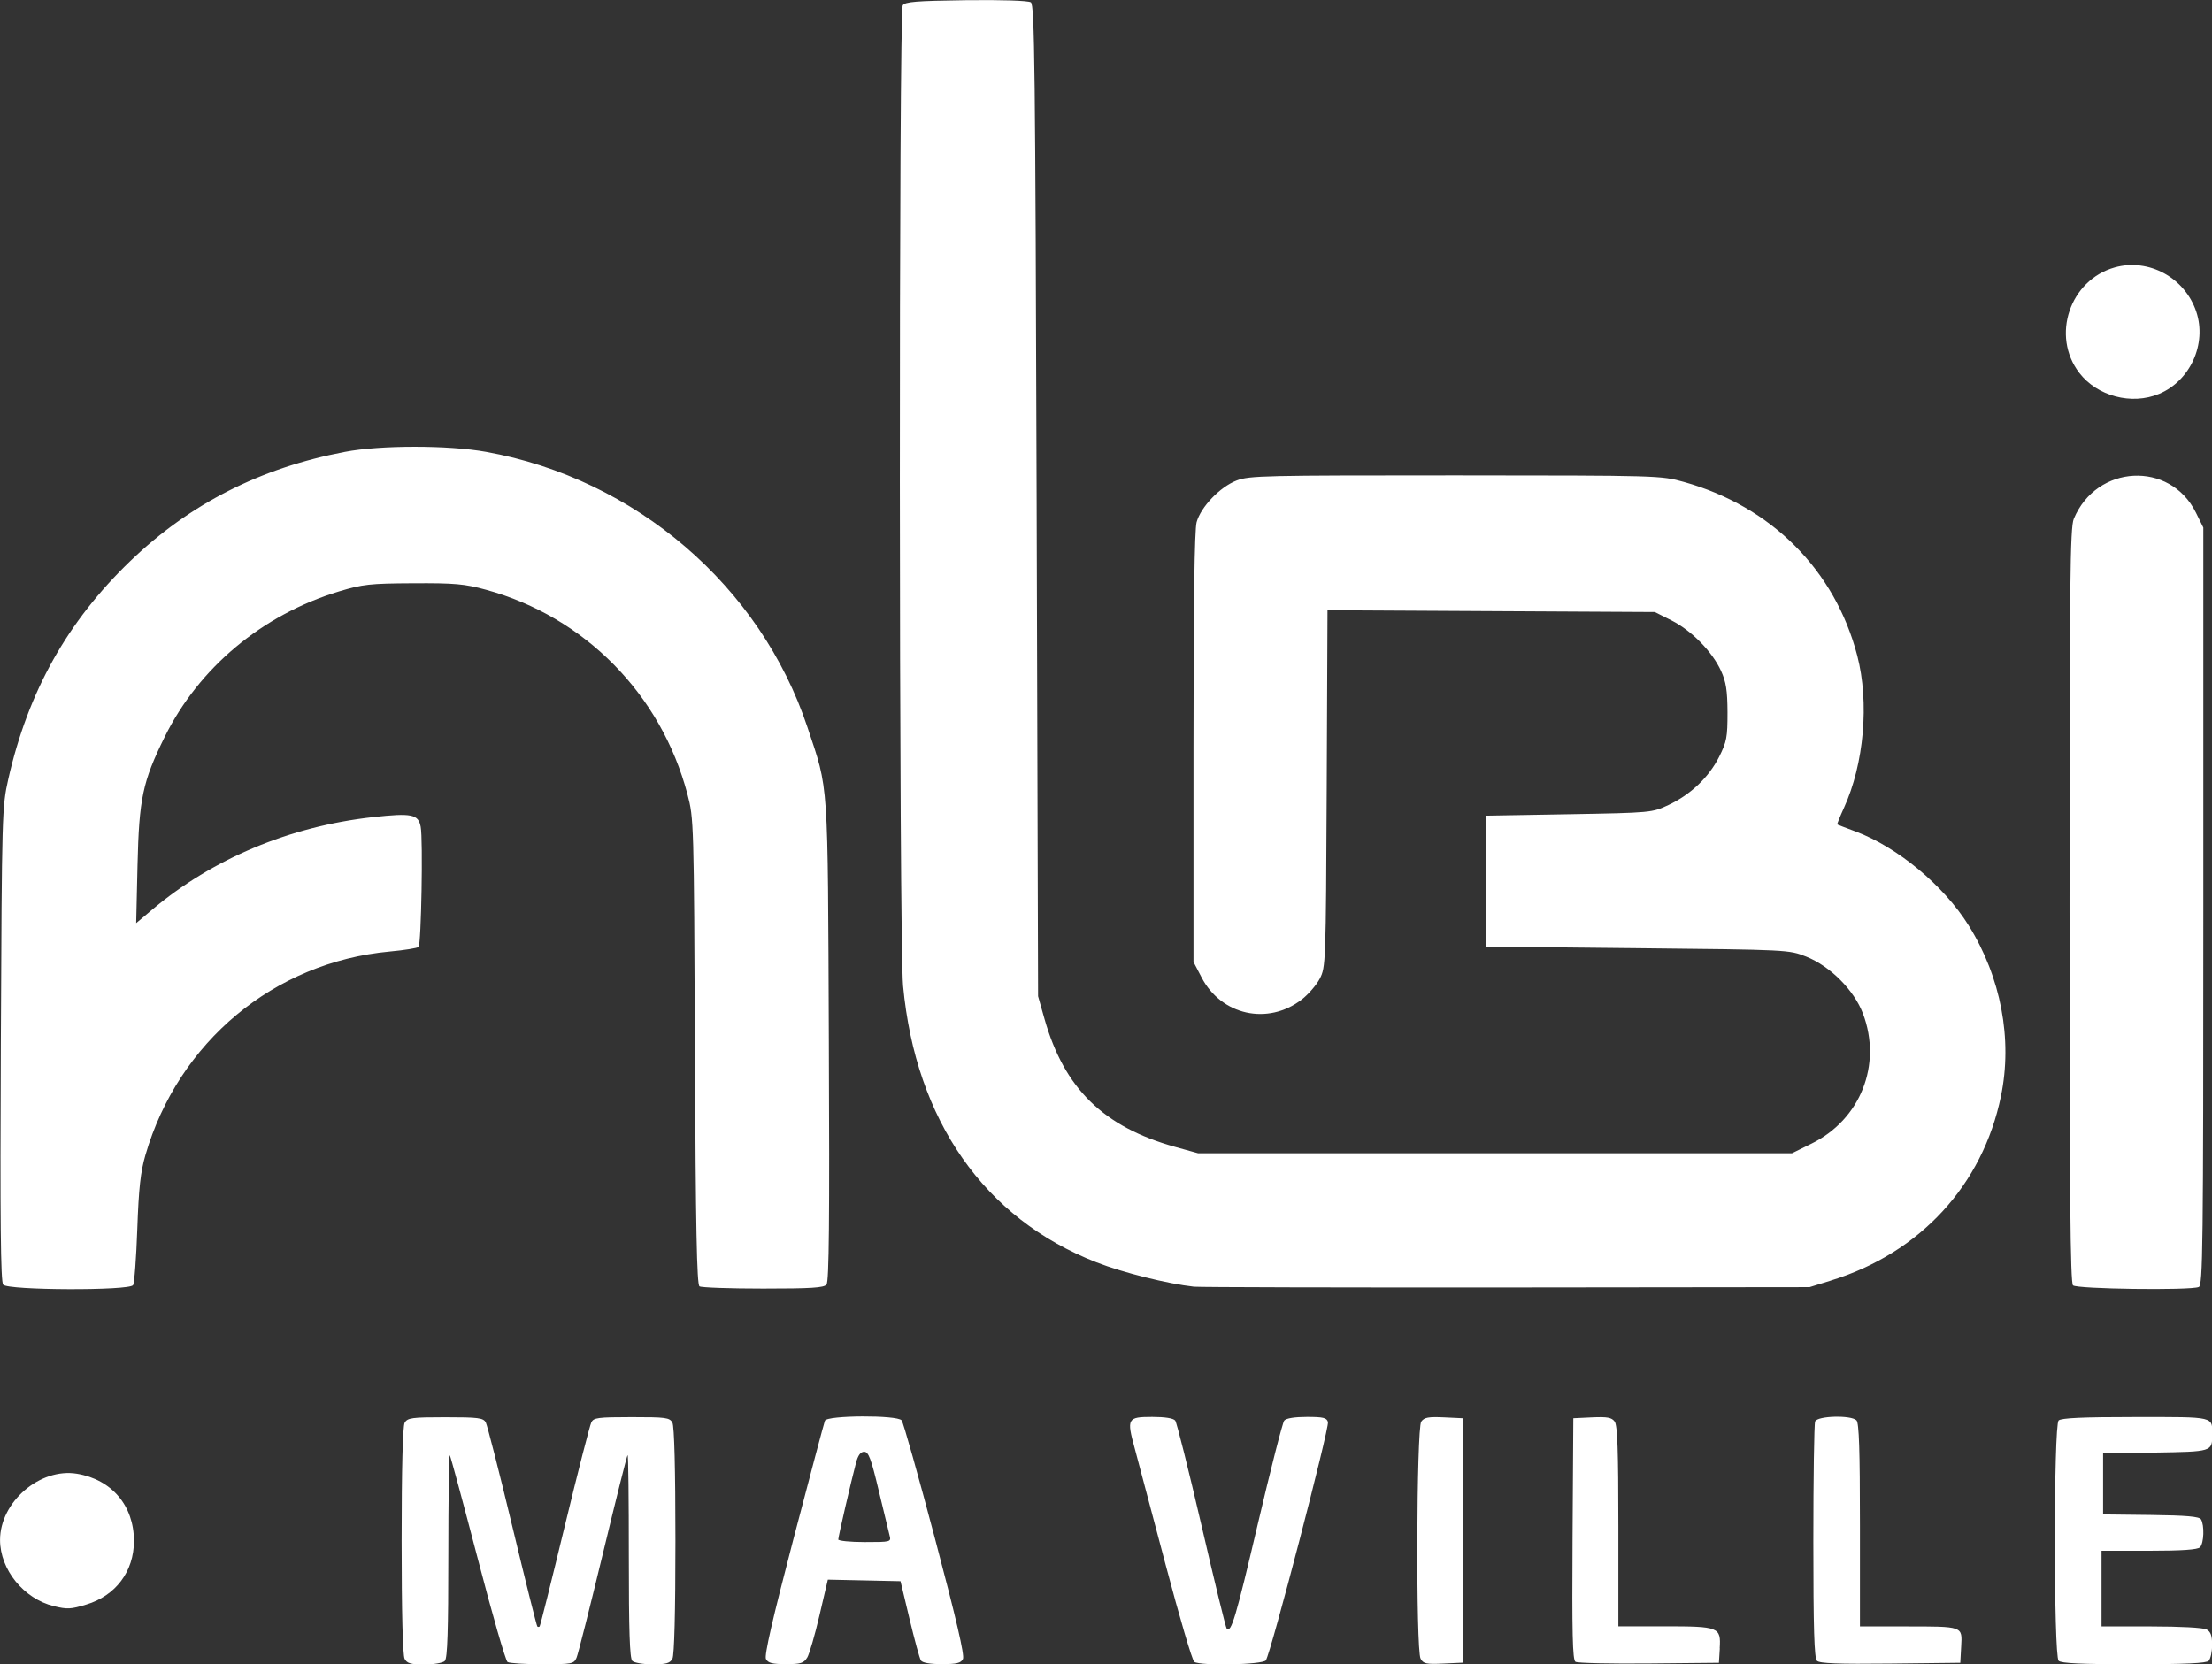 <?xml version="1.0" encoding="UTF-8" standalone="no"?>
<svg
   version="1.1"
   viewBox="0 0 250 188.125"
   id="svg1"
   sodipodi:docname="PartenaireCrepuscule_ALBI.svg"
   width="250"
   height="188.125"
   inkscape:version="1.3 (0e150ed6c4, 2023-07-21)"
   xmlns:inkscape="http://www.inkscape.org/namespaces/inkscape"
   xmlns:sodipodi="http://sodipodi.sourceforge.net/DTD/sodipodi-0.dtd"
   xmlns="http://www.w3.org/2000/svg"
   xmlns:svg="http://www.w3.org/2000/svg">
  <rect x="0" y="0" width="250" height="188.125" fill="#333333" stroke="none"/>
  <sodipodi:namedview
     id="namedview1"
     pagecolor="#505050"
     bordercolor="#eeeeee"
     borderopacity="1"
     inkscape:showpageshadow="0"
     inkscape:pageopacity="0"
     inkscape:pagecheckerboard="0"
     inkscape:deskcolor="#505050"
     inkscape:zoom="2.8681296"
     inkscape:cx="99.019234"
     inkscape:cy="74.787415"
     inkscape:window-width="1920"
     inkscape:window-height="1009"
     inkscape:window-x="-8"
     inkscape:window-y="-8"
     inkscape:window-maximized="1"
     inkscape:current-layer="svg1" />
  <defs
     id="defs1">
    <style
       id="style1">&#10;      .cls-1 {&#10;        fill: #fff;&#10;      }&#10;    </style>
  </defs>
  <!-- Generator: Adobe Illustrator 28.7.1, SVG Export Plug-In . SVG Version: 1.2.0 Build 142)  -->
  <g
     id="g1"
     transform="matrix(1.26,0,0,1.26,-53.57,-84.499)">
    <g
       id="Calque_1">
      <path
         id="path1185"
         class="cls-1"
         d="m 82.42,216.06 c 0.23,-0.23 0.31,-2.69 0.31,-9.44 0,-5.02 0.06,-9.07 0.13,-9 0.07,0.07 1.19,4.23 2.5,9.24 1.3,5.01 2.51,9.2 2.68,9.31 0.17,0.11 1.58,0.2 3.12,0.2 2.67,0 2.83,-0.03 3.07,-0.58 0.14,-0.32 1.2,-4.52 2.36,-9.33 1.16,-4.81 2.15,-8.79 2.22,-8.85 0.07,-0.06 0.11,3.99 0.11,9.02 0,6.75 0.08,9.21 0.31,9.44 0.17,0.17 0.99,0.31 1.82,0.31 1.22,0 1.56,-0.1 1.78,-0.5 0.17,-0.32 0.27,-4.14 0.27,-10.59 0,-6.45 -0.1,-10.27 -0.27,-10.59 -0.25,-0.46 -0.58,-0.5 -3.65,-0.5 -3.07,0 -3.41,0.06 -3.62,0.46 -0.13,0.25 -1.21,4.45 -2.39,9.33 -1.18,4.88 -2.19,8.93 -2.25,8.99 -0.06,0.06 -0.15,0.06 -0.21,0 -0.06,-0.06 -1.07,-4.1 -2.24,-8.97 -1.17,-4.88 -2.25,-9.08 -2.38,-9.33 -0.22,-0.41 -0.65,-0.47 -3.63,-0.47 -2.98,0 -3.4,0.05 -3.65,0.5 -0.17,0.32 -0.27,4.14 -0.27,10.59 0,6.45 0.1,10.27 0.27,10.59 0.22,0.41 0.55,0.5 1.78,0.5 0.83,0 1.65,-0.14 1.82,-0.31 v 0 z m 32.5,-0.28 c 0.19,-0.32 0.69,-2.03 1.1,-3.79 l 0.75,-3.21 3.26,0.07 3.26,0.07 0.81,3.39 c 0.45,1.87 0.9,3.54 1.02,3.72 0.13,0.21 0.82,0.33 1.87,0.33 1.33,0 1.72,-0.09 1.9,-0.46 0.16,-0.32 -0.59,-3.56 -2.5,-10.77 -1.5,-5.67 -2.85,-10.46 -3,-10.64 -0.4,-0.49 -6.69,-0.46 -6.88,0.03 -0.08,0.2 -1.35,4.98 -2.83,10.64 -1.89,7.24 -2.62,10.42 -2.46,10.74 0.18,0.36 0.57,0.46 1.79,0.46 1.33,0 1.6,-0.08 1.91,-0.59 v 0 z m 2.79,-10.61 c 0,-0.25 1.14,-5.18 1.59,-6.88 0.18,-0.67 0.41,-0.98 0.73,-0.98 0.39,0 0.62,0.6 1.3,3.46 0.46,1.9 0.9,3.72 0.98,4.05 0.15,0.58 0.11,0.59 -2.23,0.59 -1.31,0 -2.38,-0.11 -2.38,-0.24 v 0 z m 38.35,10.85 c 0.41,-0.5 5.71,-20.83 5.57,-21.38 -0.1,-0.38 -0.42,-0.46 -1.88,-0.46 -1.09,0 -1.87,0.12 -2.04,0.33 -0.15,0.18 -1.22,4.37 -2.38,9.32 -1.97,8.38 -2.38,9.76 -2.78,9.35 -0.09,-0.09 -1.1,-4.25 -2.26,-9.25 -1.16,-5 -2.22,-9.24 -2.36,-9.42 -0.16,-0.21 -0.93,-0.33 -2.06,-0.33 -2.23,0 -2.31,0.14 -1.57,2.83 0.3,1.1 1.55,5.81 2.78,10.47 1.23,4.66 2.38,8.56 2.56,8.68 0.59,0.37 6.1,0.26 6.43,-0.14 v 0 z m 17.65,-10.75 V 194.3 l -1.69,-0.08 c -1.37,-0.06 -1.75,0 -2.02,0.38 -0.43,0.59 -0.49,20.47 -0.06,21.27 0.24,0.45 0.5,0.51 2.02,0.44 l 1.75,-0.08 v -10.97 z m 23.06,9.67 c 0.12,-1.9 -0.05,-1.97 -4.96,-1.97 h -4.13 v -8.96 c 0,-6.85 -0.08,-9.06 -0.33,-9.41 -0.27,-0.37 -0.66,-0.44 -2.02,-0.38 l -1.69,0.08 -0.07,10.82 c -0.05,8.48 0,10.86 0.26,11.03 0.18,0.12 3.15,0.18 6.6,0.15 l 6.27,-0.06 0.08,-1.3 z m 21.66,-0.17 c 0.1,-1.83 0.22,-1.79 -5.1,-1.79 h -3.98 v -9.09 c 0,-6.72 -0.08,-9.17 -0.31,-9.4 -0.49,-0.49 -3.51,-0.41 -3.71,0.1 -0.09,0.23 -0.16,5.08 -0.16,10.78 0,7.8 0.08,10.45 0.32,10.69 0.24,0.24 1.93,0.3 6.59,0.25 l 6.27,-0.07 z m 22.2,1.29 c 0.17,-0.17 0.31,-0.81 0.31,-1.43 0,-0.83 -0.13,-1.18 -0.5,-1.38 -0.29,-0.16 -2.39,-0.27 -4.96,-0.27 h -4.46 v -6.79 h 4.26 c 2.96,0 4.35,-0.1 4.57,-0.31 0.36,-0.36 0.41,-1.99 0.09,-2.51 -0.16,-0.25 -1.3,-0.35 -4.5,-0.39 l -4.28,-0.05 v -5.48 l 4.69,-0.07 c 5.06,-0.08 5.09,-0.09 5.1,-1.54 0,-1.73 0.35,-1.65 -6.89,-1.65 -4.77,0 -6.66,0.09 -6.89,0.31 -0.45,0.45 -0.45,21.11 0,21.56 0.23,0.23 2.09,0.31 6.74,0.31 4.65,0 6.51,-0.09 6.74,-0.31 v 0 z M 50.24,211.02 c 2.65,-0.79 4.29,-2.97 4.29,-5.71 0,-3.16 -1.99,-5.51 -5.11,-6.03 -3.32,-0.55 -6.9,2.53 -6.9,5.94 0,2.67 2.13,5.28 4.83,5.94 1.19,0.29 1.5,0.28 2.89,-0.14 z m 4.21,-28.66 c 0.12,-0.18 0.29,-2.44 0.38,-5.03 0.13,-3.66 0.29,-5.13 0.73,-6.64 2.95,-10.15 11.53,-17.3 21.91,-18.26 1.32,-0.12 2.48,-0.31 2.59,-0.41 0.24,-0.24 0.41,-9.65 0.19,-10.78 -0.21,-1.13 -0.81,-1.25 -4.27,-0.87 -7.49,0.83 -14.4,3.73 -19.85,8.33 l -1.4,1.18 0.12,-5.2 c 0.14,-5.98 0.46,-7.49 2.43,-11.49 3.07,-6.23 8.76,-10.98 15.65,-13.07 2.13,-0.64 2.75,-0.71 6.66,-0.73 3.72,-0.02 4.61,0.06 6.51,0.58 8.86,2.42 15.71,9.37 18.08,18.35 0.57,2.16 0.58,2.52 0.67,23.07 0.07,15.82 0.17,20.93 0.41,21.08 0.17,0.11 2.74,0.2 5.7,0.2 4.3,0 5.45,-0.07 5.69,-0.36 0.23,-0.27 0.28,-5.81 0.21,-21.86 -0.1,-23.83 0,-22.38 -1.91,-28.12 -4.22,-12.7 -15.43,-22.32 -28.83,-24.73 -3.35,-0.61 -9.51,-0.61 -12.66,0 -7.59,1.44 -13.9,4.65 -19.25,9.79 -5.65,5.43 -9.17,11.71 -10.95,19.56 -0.56,2.48 -0.58,3.01 -0.67,23.77 -0.07,15.97 -0.02,21.33 0.21,21.6 0.42,0.51 11.32,0.55 11.65,0.04 z m 152.28,-0.41 c 8,-2.46 13.63,-8.56 15.27,-16.55 1.05,-5.1 0,-10.67 -2.9,-15.31 -2.24,-3.59 -6.37,-7.02 -10.14,-8.43 -0.86,-0.32 -1.6,-0.6 -1.64,-0.63 -0.04,-0.02 0.23,-0.69 0.59,-1.48 1.81,-3.95 2.29,-9.46 1.2,-13.66 -2,-7.68 -7.71,-13.4 -15.55,-15.59 -2.07,-0.58 -2.26,-0.58 -20.49,-0.59 -17.12,0 -18.49,0.02 -19.63,0.46 -1.49,0.57 -3.21,2.37 -3.59,3.74 -0.19,0.67 -0.28,7.38 -0.28,20.23 v 19.22 c 0,0 0.73,1.4 0.73,1.4 1.77,3.39 5.93,4.31 8.96,1.99 0.6,-0.46 1.34,-1.31 1.64,-1.89 0.53,-1.02 0.55,-1.4 0.62,-17.05 l 0.07,-16 14.68,0.08 14.68,0.08 1.51,0.76 c 1.79,0.91 3.64,2.79 4.43,4.52 0.45,0.99 0.57,1.74 0.58,3.72 0,2.24 -0.07,2.63 -0.75,3.99 -0.93,1.84 -2.56,3.39 -4.54,4.32 -1.47,0.69 -1.54,0.7 -8.92,0.83 l -7.44,0.13 v 11.75 l 13.58,0.14 c 13.55,0.14 13.58,0.14 15.14,0.76 2.15,0.86 4.28,3 5.08,5.11 1.73,4.58 -0.22,9.51 -4.63,11.67 l -1.74,0.86 h -26.63 c 0,0 -26.63,0 -26.63,0 l -2.09,-0.58 c -6.4,-1.79 -9.92,-5.23 -11.69,-11.46 l -0.58,-2.05 -0.13,-44.46 c -0.12,-39.13 -0.18,-44.49 -0.52,-44.71 -0.23,-0.15 -2.59,-0.23 -5.82,-0.19 -4.49,0.06 -5.47,0.14 -5.67,0.46 -0.36,0.57 -0.34,84.11 0.03,87.97 1.13,12.08 7.29,20.88 17.34,24.8 2.38,0.93 6.44,1.94 8.75,2.19 0.5,0.05 13.13,0.08 28.07,0.07 l 27.15,-0.03 1.94,-0.6 z m 33.01,0.58 c 0.37,-0.14 0.41,-3.39 0.41,-34.15 v -33.99 l -0.67,-1.35 c -2.32,-4.66 -8.91,-4.32 -10.95,0.57 -0.33,0.79 -0.38,5.53 -0.38,34.69 0,25.91 0.07,33.84 0.31,34.08 0.33,0.33 10.46,0.47 11.28,0.15 z m -3.56,-80.13 c 2.8,-1.17 4.3,-4.48 3.34,-7.37 -1.02,-3.06 -4.27,-4.83 -7.31,-3.98 -4.04,1.13 -5.73,6.14 -3.19,9.46 1.61,2.1 4.7,2.92 7.16,1.89 z" />
    </g>
  </g>
</svg>

